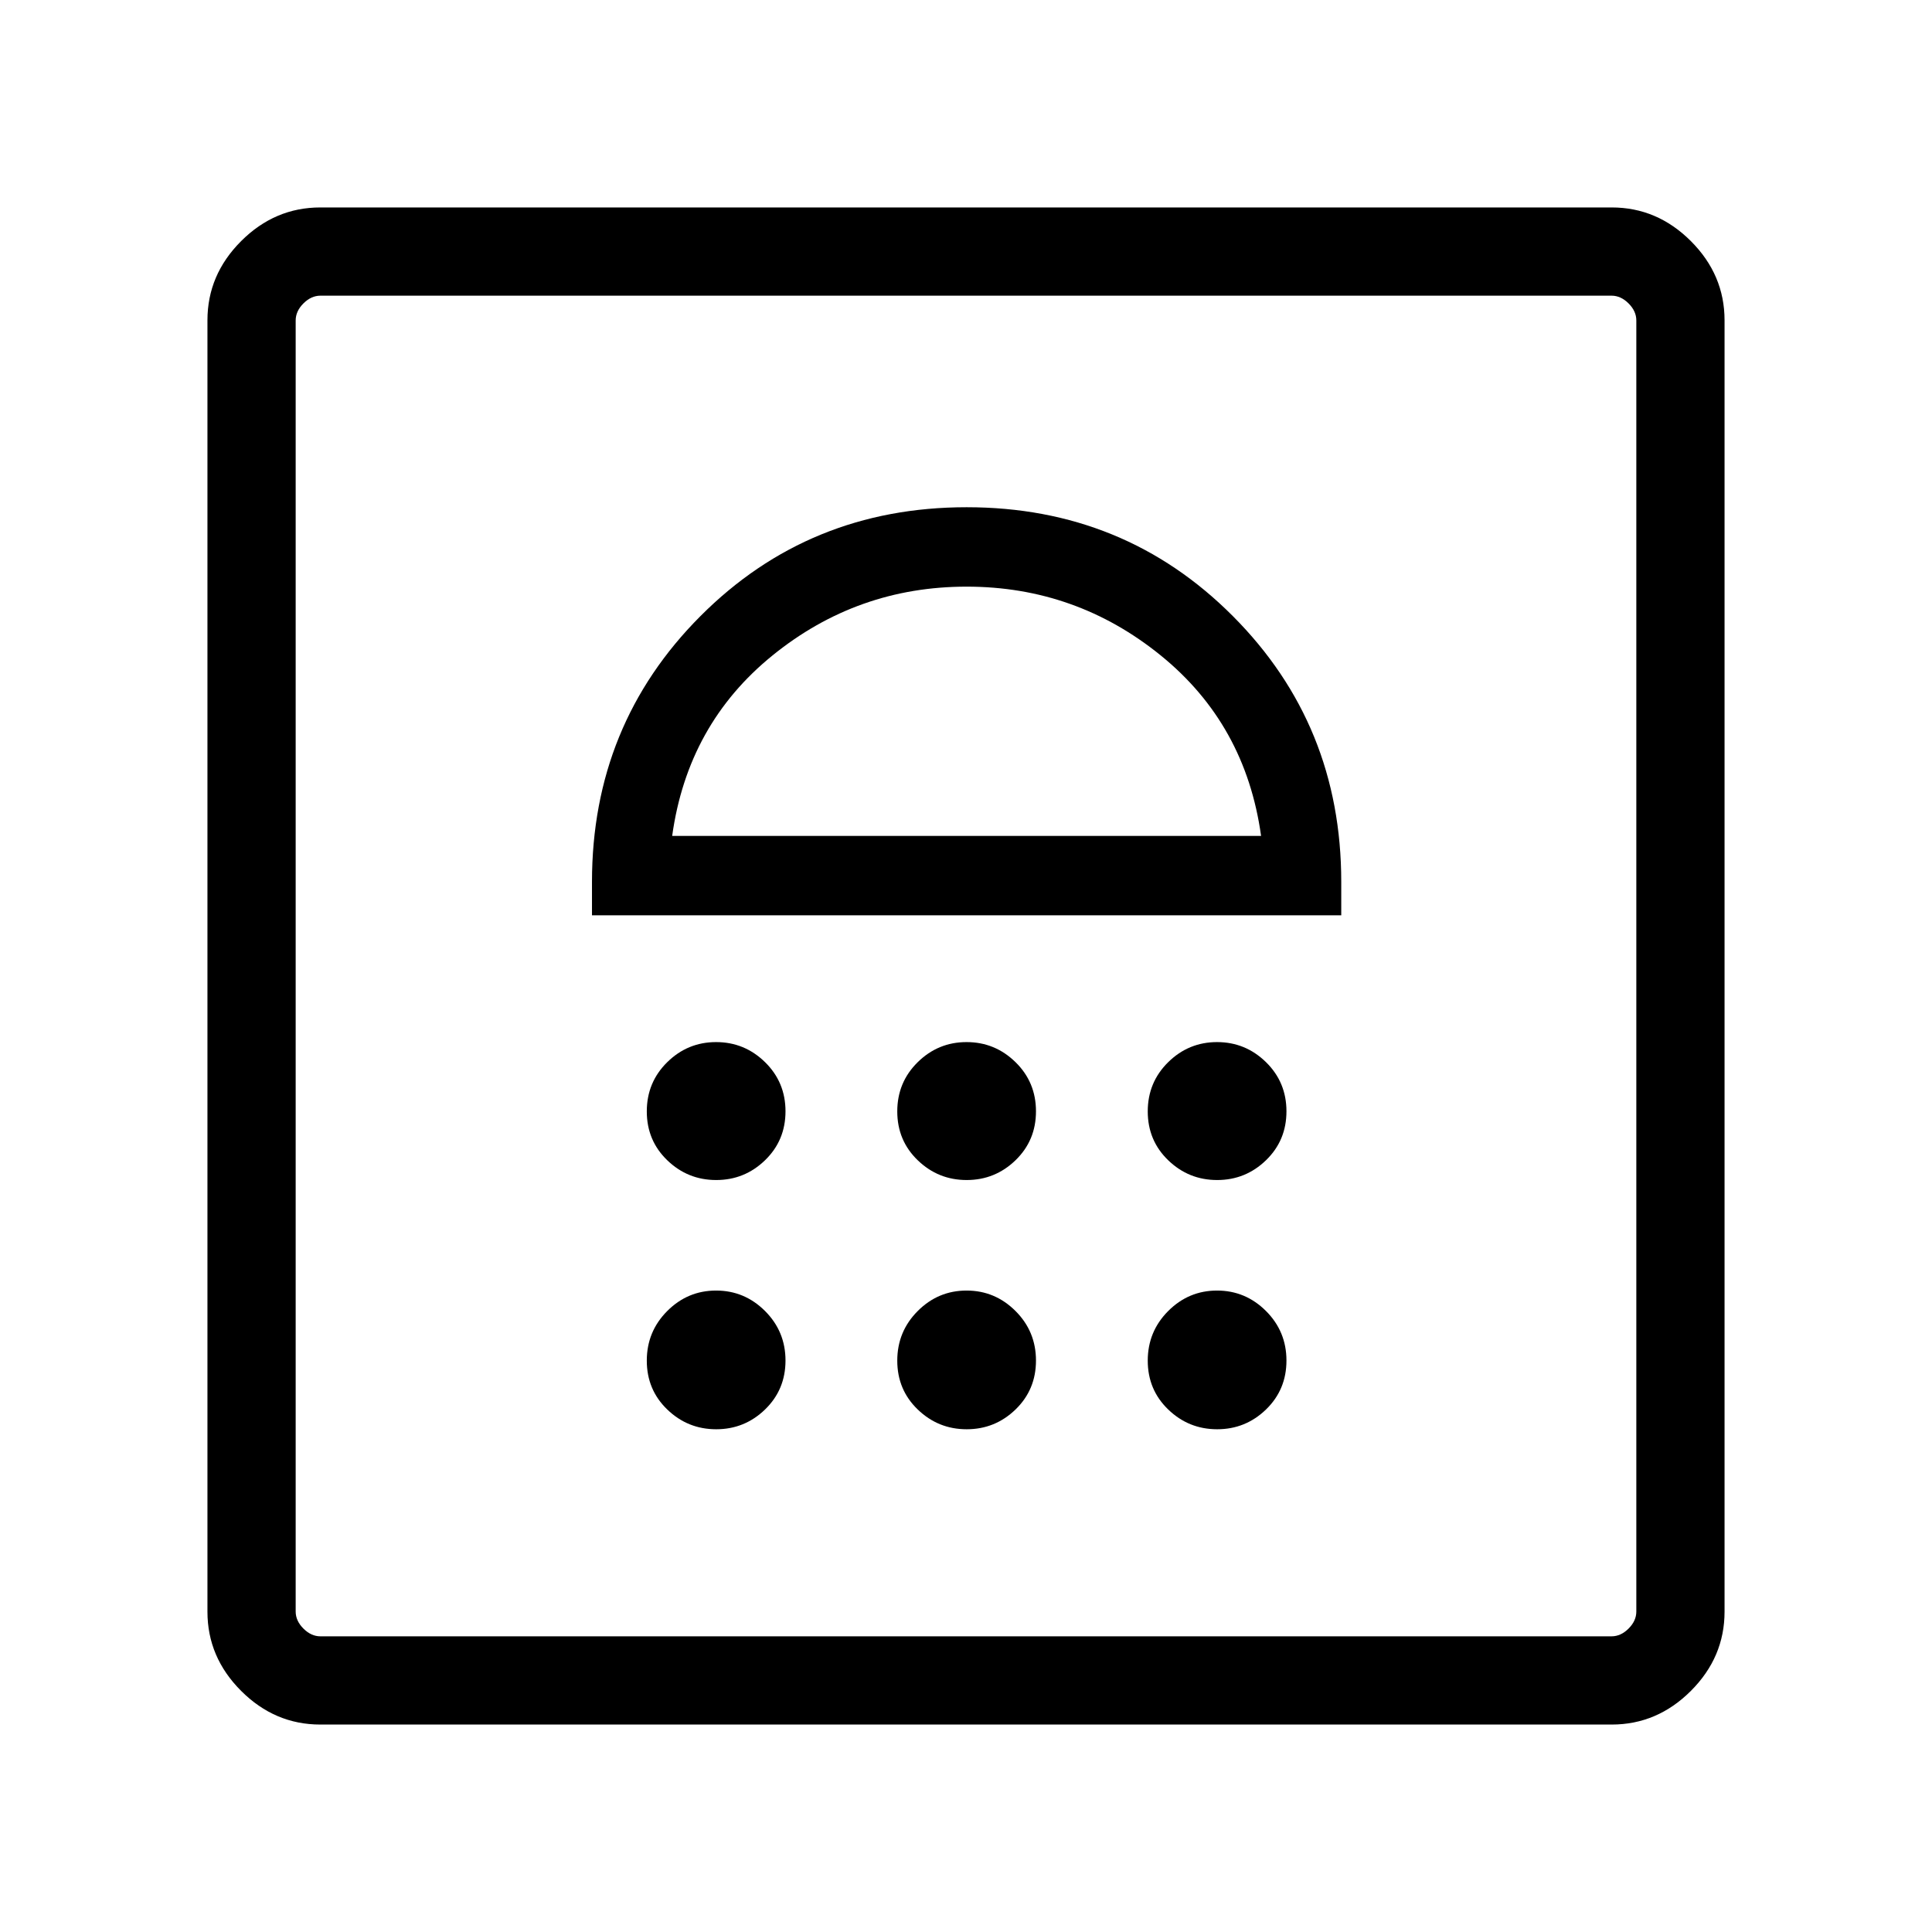 <svg xmlns="http://www.w3.org/2000/svg" height="48" viewBox="0 -960 960 960" width="48"><path d="M355.87-249.81q14.13 0 24.28-9.83 10.16-9.84 10.16-24.31 0-14.47-10.18-24.63-10.18-10.15-24.31-10.15-14.13 0-24.28 10.18t-10.15 24.65q0 14.48 10.18 24.28 10.18 9.81 24.3 9.81Zm124.46 0q14.13 0 24.29-9.83 10.15-9.84 10.15-24.31 0-14.47-10.18-24.63-10.18-10.15-24.31-10.15-14.13 0-24.28 10.18t-10.15 24.65q0 14.48 10.18 24.28 10.18 9.81 24.3 9.81Zm124.47 0q14.12 0 24.28-9.83 10.15-9.84 10.15-24.31 0-14.47-10.18-24.63-10.18-10.15-24.31-10.15-14.12 0-24.28 10.18-10.15 10.18-10.15 24.65 0 14.48 10.18 24.28 10.18 9.81 24.31 9.81ZM355.87-373.65q14.13 0 24.28-9.84 10.16-9.83 10.16-24.31 0-14.47-10.18-24.43-10.18-9.96-24.31-9.96-14.13 0-24.28 9.99t-10.15 24.46q0 14.47 10.18 24.28t24.3 9.81Zm124.46 0q14.13 0 24.29-9.84 10.15-9.83 10.15-24.31 0-14.47-10.18-24.43-10.18-9.96-24.31-9.96-14.13 0-24.28 9.99t-10.15 24.46q0 14.47 10.18 24.28t24.3 9.81Zm124.47 0q14.12 0 24.28-9.84 10.15-9.83 10.15-24.31 0-14.47-10.18-24.43-10.18-9.96-24.31-9.96-14.12 0-24.28 9.99-10.15 9.99-10.15 24.46t10.18 24.28q10.18 9.81 24.31 9.81ZM294.15-505.19h372.31v-16.62q0-78.04-53.9-132.09-53.89-54.06-132.23-54.06-78.33 0-132.25 54.06-53.93 54.05-53.93 132.09v16.62ZM334-544.65q7.69-55.47 49.85-89.66Q426-668.5 480.31-668.5q54.31 0 96.46 34.19 42.15 34.19 49.85 89.66H334ZM159.15-103.08q-22.61 0-39.34-16.73-16.73-16.73-16.73-39.34v-641.7q0-22.61 16.73-39.34 16.73-16.73 39.34-16.73h641.7q22.61 0 39.34 16.73 16.73 16.73 16.73 39.34v641.7q0 22.61-16.73 39.34-16.73 16.73-39.34 16.73h-641.7Zm.08-43.84h641.54q4.61 0 8.46-3.85 3.85-3.85 3.85-8.46v-641.54q0-4.61-3.85-8.46-3.85-3.85-8.46-3.85H159.23q-4.61 0-8.46 3.85-3.85 3.85-3.85 8.46v641.54q0 4.61 3.85 8.46 3.85 3.85 8.46 3.85Zm-12.31 0v-666.16 666.16Z"/></svg>